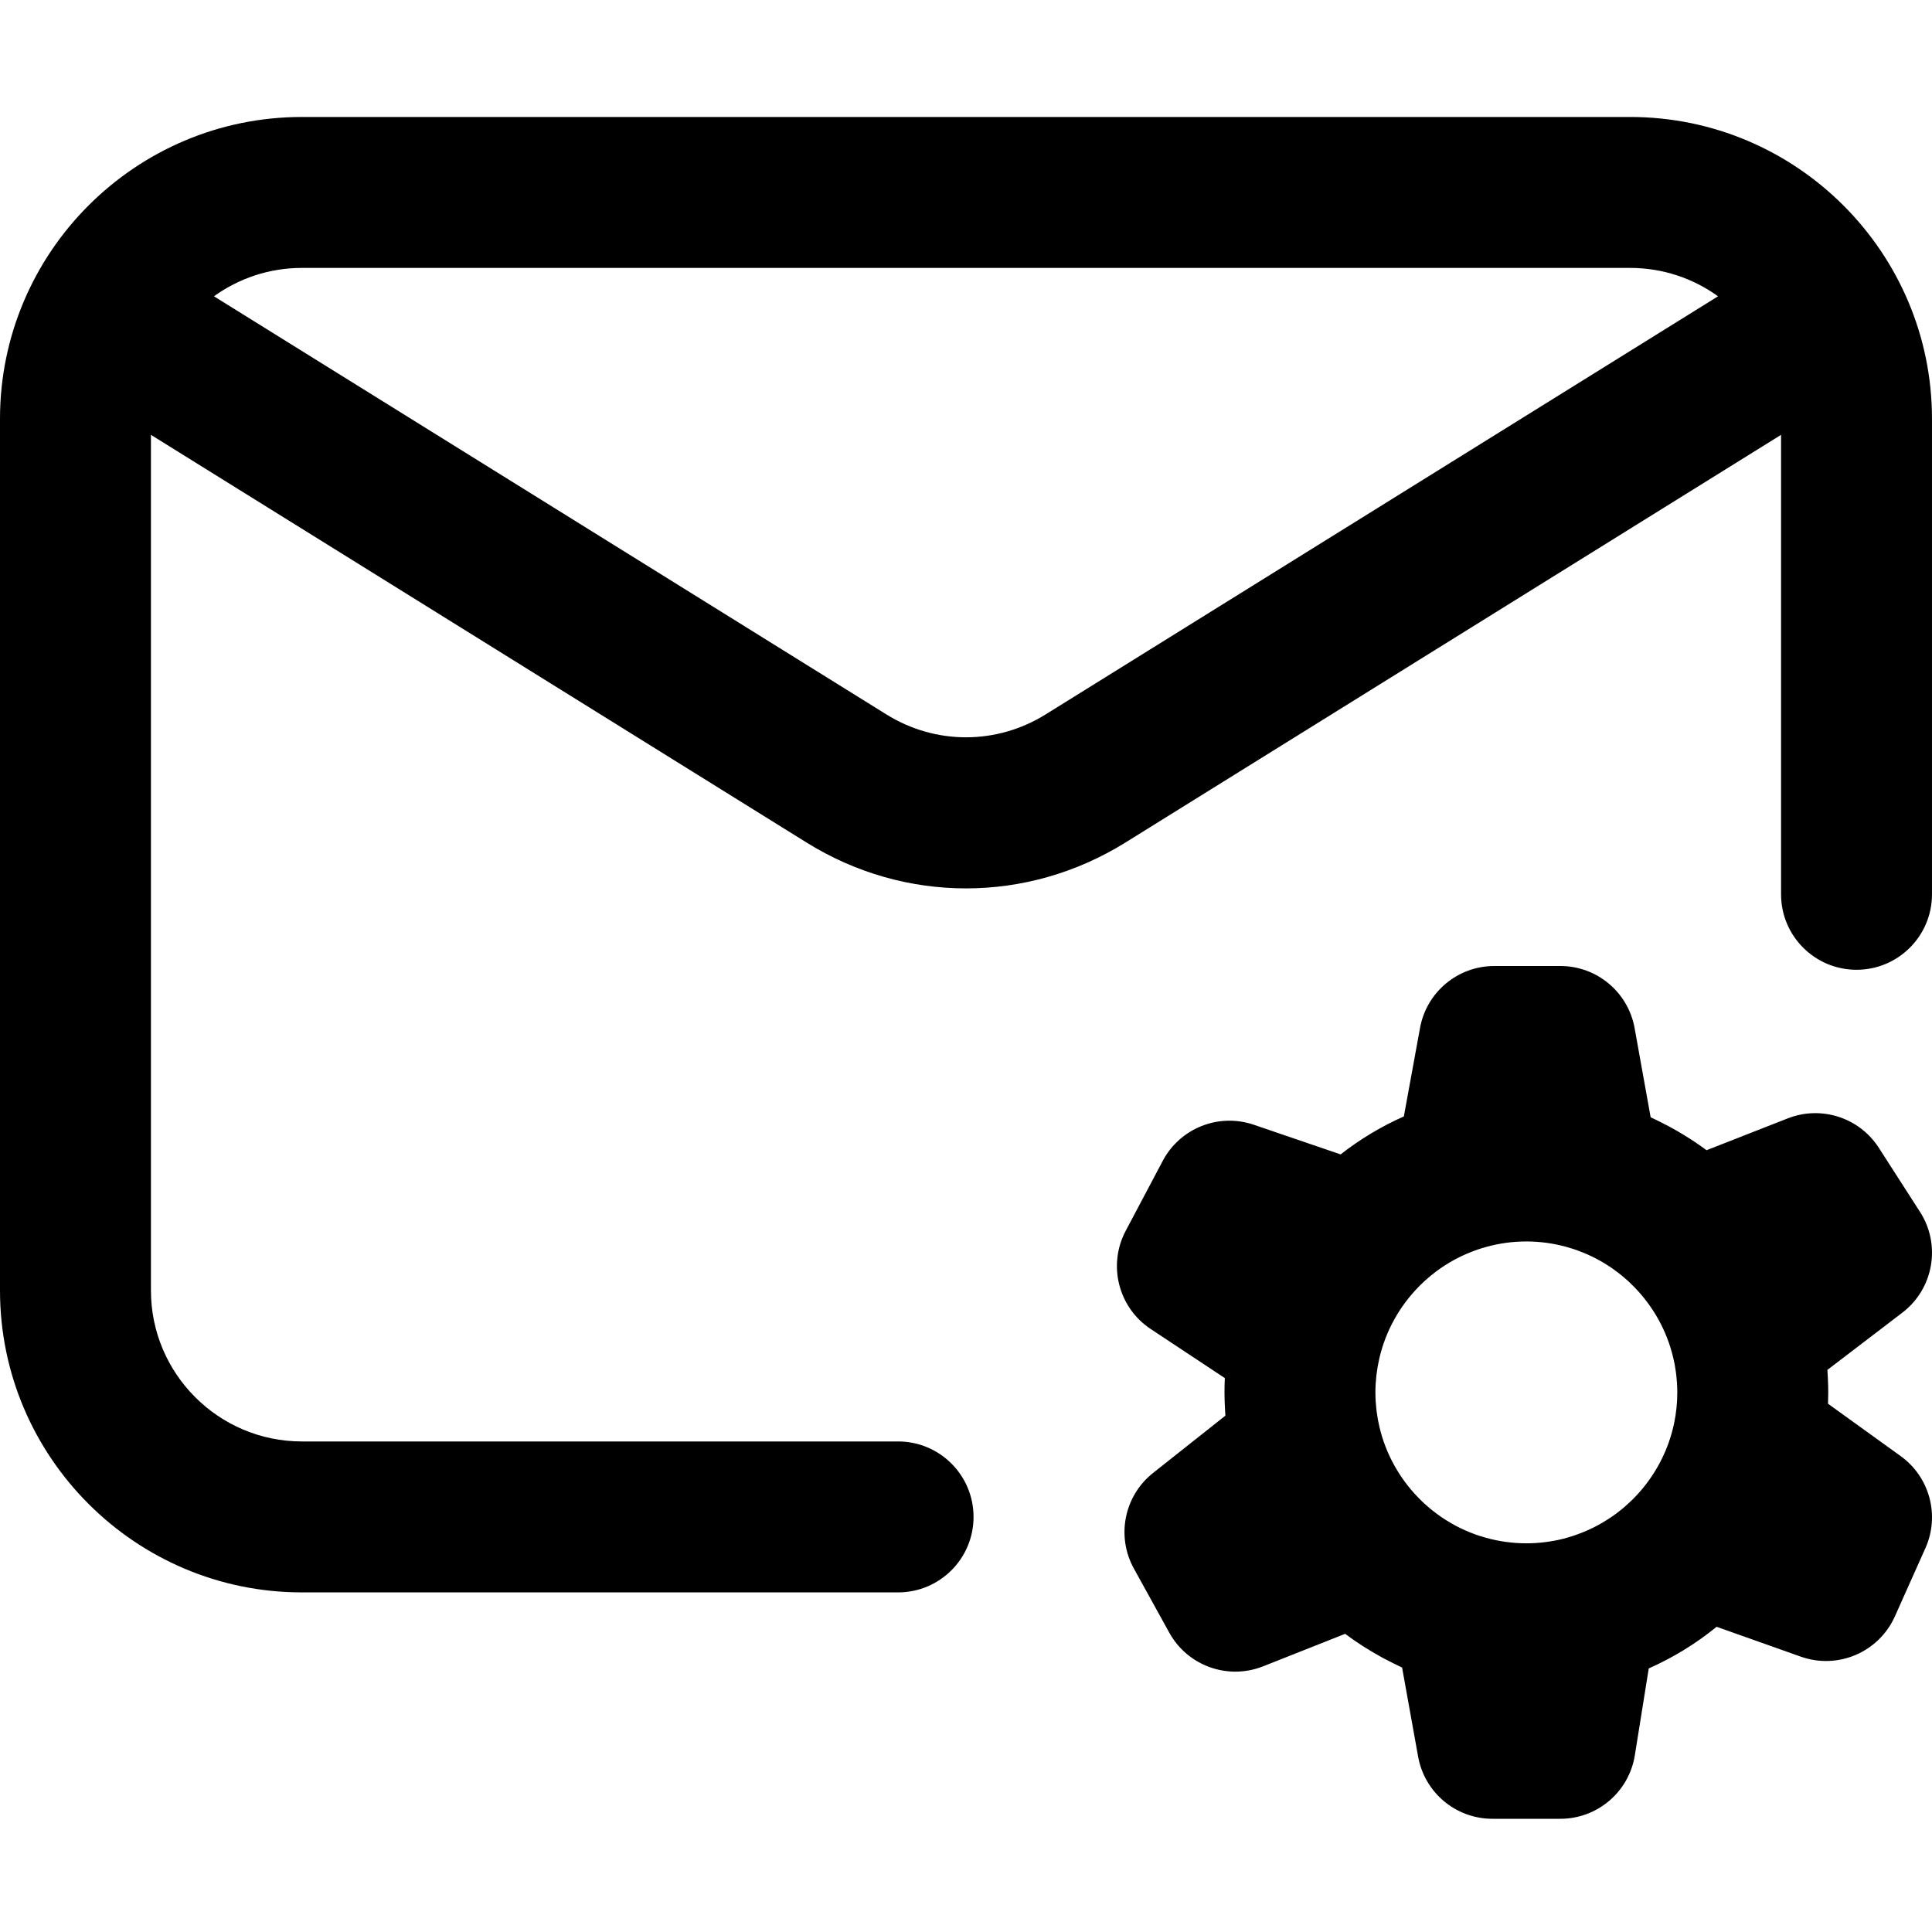 <svg height="512pt" viewBox="0 -31 512 512" width="512pt" xmlns="http://www.w3.org/2000/svg"><path d="m238 351h-158c-22.055 0-40-17.945-40-40v-226.762l173.754 108.047c13.027 8.102 27.637 12.148 42.246 12.148 14.605 0 29.215-4.051 42.242-12.148l173.758-108.047v121.762c0 11.047 8.953 20 20 20 11.043 0 19.996-8.953 19.996-20v-126c0-44.113-35.887-80-79.996-80h-352c-44.113 0-80 35.887-80 80v231c0 44.109 35.887 80 80 80h158c11.047 0 20-8.957 20-20 0-11.047-8.953-20-20-20zm194-311c8.688 0 16.73 2.793 23.301 7.52l-178.18 110.797c-13.027 8.102-29.215 8.102-42.242 0l-178.18-110.797c6.566-4.727 14.613-7.52 23.301-7.52zm71.691 314.875-19.246-13.871c.039-1 .059-2.004.059-3.004 0-1.215-.039-2.43-.094-3.641-.02-.395-.043-.785-.066-1.176-.023-.383-.035-.766-.062-1.148l19.855-15.164c8.281-6.324 10.32-17.945 4.684-26.711l-10.914-16.977c-5.152-8.02-15.25-11.281-24.125-7.805l-21.527 8.441c-1.977-1.473-4.031-2.832-6.129-4.117-.074-.043-.148-.09-.223-.137-.91-.551-1.836-1.078-2.766-1.594-.273-.148-.539-.301-.812-.449-.832-.445-1.676-.875-2.523-1.293-.395-.195-.793-.387-1.191-.578-.391-.184-.773-.387-1.172-.566l-4.25-23.629c-1.715-9.527-10.004-16.457-19.684-16.457h-17.504c-9.66 0-17.938 6.898-19.676 16.398l-4.289 23.465c-5.98 2.652-11.602 6.027-16.758 10.062l-23-7.855c-9.305-3.176-19.539.879-24.137 9.57l-9.816 18.535c-4.816 9.094-1.945 20.359 6.637 26.035l19.633 12.996c-.062 1.266-.09 2.527-.09 3.789 0 1.223.035 2.441.094 3.66.016.418.047.832.07 1.25.027.418.039.836.074 1.254l-19.164 15.184c-7.66 6.066-9.812 16.785-5.086 25.344l9.375 16.977c4.863 8.812 15.52 12.637 24.875 8.926l21.738-8.613c3.02 2.273 6.207 4.301 9.512 6.117.199.109.395.223.598.332.875.469 1.758.918 2.648 1.359.371.18.742.363 1.117.539.406.191.801.402 1.211.59l4.254 23.625c1.715 9.527 10.004 16.457 19.684 16.457h18c9.824 0 18.195-7.137 19.746-16.84l3.684-23.008c6.461-2.859 12.496-6.562 17.984-11.035l22.309 7.914c9.832 3.488 20.688-1.164 24.945-10.688l8.086-18.082c3.871-8.652 1.129-18.84-6.566-24.383zm-111.598 21.145c-.32-.105-.641-.211-.957-.324-.5-.176-.996-.367-1.488-.566-.48-.191-.953-.395-1.426-.605-.438-.195-.875-.395-1.301-.605-.371-.18-.738-.371-1.102-.562-.355-.188-.703-.387-1.055-.582-.504-.289-1-.582-1.488-.891-.426-.27-.852-.539-1.27-.824-.332-.23-.66-.465-.984-.703-.348-.254-.691-.516-1.031-.777-.293-.227-.586-.453-.871-.688-.555-.457-1.098-.93-1.629-1.414-.246-.227-.484-.461-.727-.691-.371-.363-.738-.73-1.102-1.109-4.848-5.047-8.383-11.359-10.062-18.387-.133-.559-.258-1.117-.363-1.68-.047-.227-.086-.457-.125-.688-.094-.535-.176-1.074-.25-1.613-.031-.234-.062-.469-.09-.703-.062-.559-.113-1.117-.152-1.68-.016-.211-.039-.418-.051-.629-.043-.766-.07-1.531-.07-2.297 0-.738.023-1.477.066-2.215.004-.094.012-.184.02-.277.043-.664.098-1.328.172-1.992.008-.059.016-.117.023-.172.082-.703.184-1.402.301-2.102.008-.039.016-.074.023-.113.121-.699.262-1.395.422-2.09 1.676-7.297 5.348-13.832 10.414-19.008.129-.129.254-.262.383-.395.406-.402.816-.793 1.242-1.18.078-.074.16-.145.242-.215.852-.766 1.734-1.496 2.648-2.184.059-.047.121-.094.18-.141 1.453-1.082 2.984-2.066 4.582-2.949.113-.062.23-.129.348-.191.504-.273 1.012-.535 1.527-.785.164-.078.328-.152.492-.227.816-.383 1.648-.734 2.492-1.062.34-.133.68-.266 1.023-.387.402-.145.805-.281 1.211-.41.551-.176 1.109-.34 1.668-.492 3.355-.918 6.879-1.414 10.52-1.414 3.715 0 7.312.52 10.727 1.473.559.152 1.105.32 1.652.496.328.105.648.215.969.332.484.168.961.355 1.438.543.449.18.898.367 1.34.562.48.215.961.434 1.434.664.348.172.691.348 1.035.531.383.203.762.414 1.137.625.32.184.645.363.957.551.605.367 1.199.75 1.781 1.148.289.195.566.398.848.602.398.289.797.586 1.188.891.25.195.504.387.75.59.582.477 1.156.969 1.719 1.48.176.164.348.332.523.5.438.418.871.844 1.293 1.285 4.879 5.062 8.438 11.402 10.117 18.465.129.535.246 1.07.352 1.609.047.246.09.496.133.742.09.52.172 1.043.242 1.562.035.25.066.496.094.746.066.547.113 1.098.152 1.648.016.219.039.434.051.652.043.766.07 1.531.07 2.301 0 1.383-.07 2.766-.211 4.145-.008.059-.02.121-.027.184-.066.613-.141 1.227-.238 1.836-.039.246-.086.488-.129.734-.074.414-.141.828-.227 1.234-1.43 6.887-4.637 13.121-9.113 18.223-.578.656-1.172 1.301-1.785 1.914-.137.141-.285.27-.422.406-.48.465-.969.914-1.469 1.352-.266.238-.535.473-.809.703-.555.465-1.121.91-1.695 1.344-.359.266-.73.523-1.102.781-.312.219-.633.43-.953.641-.602.391-1.211.766-1.832 1.125-.367.215-.734.426-1.109.629-.402.215-.809.422-1.219.625-.438.215-.879.422-1.324.621-.469.211-.945.414-1.426.605-.574.23-1.152.453-1.738.656-.285.102-.574.199-.863.293-.816.262-1.641.508-2.477.723-3.148.797-6.441 1.223-9.832 1.223-3.707 0-7.293-.516-10.699-1.465-.574-.156-1.141-.328-1.707-.512zm0 0"/></svg>